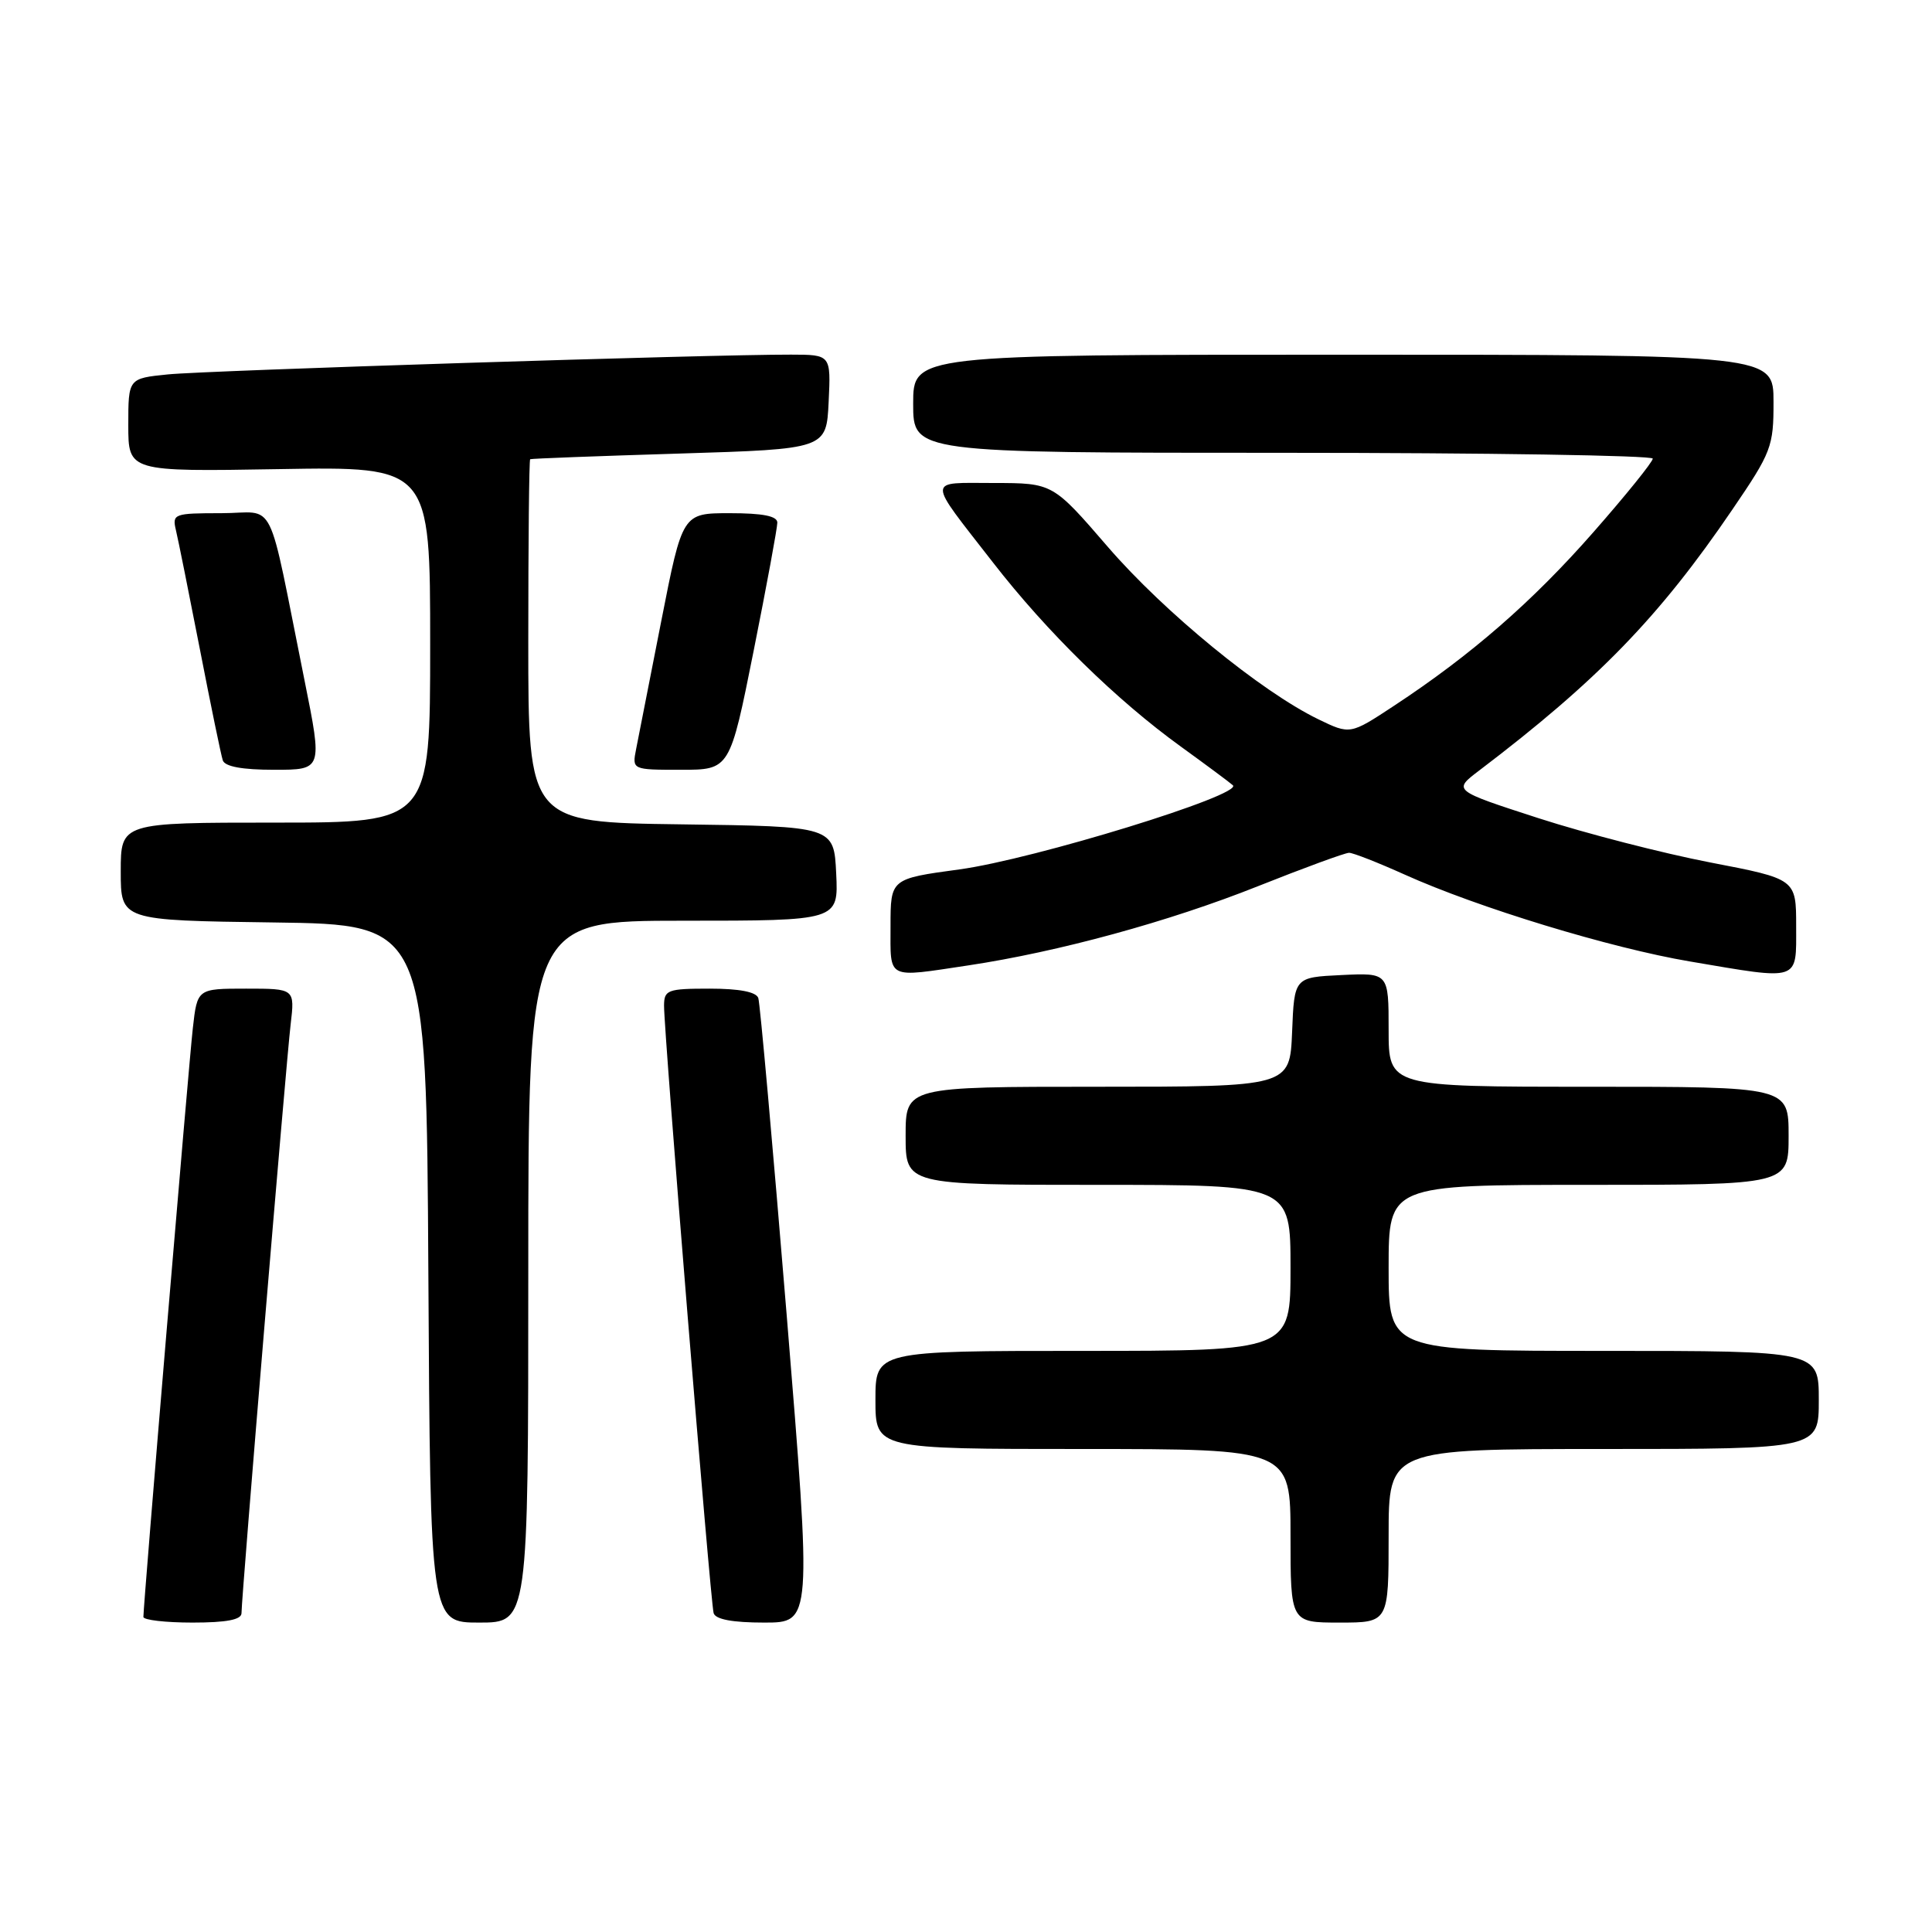 <?xml version="1.0" encoding="UTF-8" standalone="no"?>
<!DOCTYPE svg PUBLIC "-//W3C//DTD SVG 1.1//EN" "http://www.w3.org/Graphics/SVG/1.1/DTD/svg11.dtd" >
<svg xmlns="http://www.w3.org/2000/svg" xmlns:xlink="http://www.w3.org/1999/xlink" version="1.1" viewBox="0 0 256 256">
 <g >
 <path fill="currentColor"
d=" M 32.00 213.75 C 32.00 211.62 37.91 140.79 38.51 135.75 C 39.07 131.00 39.07 131.00 32.61 131.00 C 26.14 131.00 26.14 131.00 25.55 136.25 C 25.00 141.09 19.00 212.55 19.00 214.25 C 19.00 214.66 21.92 215.00 25.50 215.00 C 30.03 215.00 32.00 214.62 32.00 213.75 Z  M 70.00 168.50 C 70.00 122.00 70.00 122.00 90.55 122.00 C 111.10 122.00 111.10 122.00 110.80 115.75 C 110.50 109.50 110.50 109.50 90.25 109.23 C 70.00 108.96 70.00 108.96 70.00 84.98 C 70.00 71.79 70.11 60.93 70.25 60.85 C 70.39 60.76 79.28 60.43 90.00 60.10 C 109.50 59.50 109.50 59.50 109.80 53.25 C 110.10 47.00 110.10 47.00 104.80 46.99 C 94.36 46.96 27.39 49.09 22.25 49.61 C 17.00 50.14 17.00 50.14 17.00 56.32 C 17.00 62.50 17.00 62.50 37.00 62.16 C 57.00 61.82 57.00 61.82 57.00 85.41 C 57.00 109.00 57.00 109.00 36.50 109.00 C 16.00 109.00 16.00 109.00 16.00 115.48 C 16.00 121.96 16.00 121.96 36.25 122.23 C 56.50 122.50 56.50 122.50 56.76 168.75 C 57.02 215.00 57.02 215.00 63.51 215.00 C 70.00 215.00 70.00 215.00 70.00 168.50 Z  M 104.24 174.25 C 102.40 151.84 100.71 132.94 100.48 132.25 C 100.21 131.43 97.97 131.00 94.03 131.00 C 88.45 131.00 88.00 131.17 87.99 133.25 C 87.97 136.77 94.14 212.35 94.56 213.75 C 94.81 214.58 97.07 215.00 101.26 215.00 C 107.57 215.00 107.57 215.00 104.24 174.25 Z  M 184.00 203.50 C 184.00 192.00 184.00 192.00 212.50 192.00 C 241.00 192.00 241.00 192.00 241.00 185.50 C 241.00 179.00 241.00 179.00 212.50 179.00 C 184.00 179.00 184.00 179.00 184.00 168.00 C 184.00 157.00 184.00 157.00 210.50 157.00 C 237.00 157.00 237.00 157.00 237.00 150.50 C 237.00 144.00 237.00 144.00 210.50 144.00 C 184.00 144.00 184.00 144.00 184.00 136.45 C 184.00 128.90 184.00 128.90 177.75 129.20 C 171.50 129.50 171.50 129.50 171.21 136.75 C 170.91 144.00 170.91 144.00 145.46 144.00 C 120.00 144.00 120.00 144.00 120.00 150.50 C 120.00 157.00 120.00 157.00 145.50 157.00 C 171.00 157.00 171.00 157.00 171.00 168.00 C 171.00 179.00 171.00 179.00 143.50 179.00 C 116.00 179.00 116.00 179.00 116.00 185.50 C 116.00 192.00 116.00 192.00 143.50 192.00 C 171.00 192.00 171.00 192.00 171.00 203.50 C 171.00 215.00 171.00 215.00 177.50 215.00 C 184.00 215.00 184.00 215.00 184.00 203.50 Z  M 128.31 127.92 C 140.26 126.12 154.88 122.13 166.65 117.44 C 172.78 115.00 178.23 113.00 178.76 113.00 C 179.29 113.00 182.60 114.30 186.11 115.88 C 195.82 120.26 213.40 125.62 223.93 127.40 C 238.65 129.90 238.00 130.11 238.00 122.73 C 238.00 116.47 238.00 116.47 226.62 114.28 C 220.36 113.07 210.13 110.44 203.88 108.42 C 192.52 104.74 192.52 104.74 195.97 102.12 C 211.68 90.19 219.86 81.76 229.56 67.50 C 234.73 59.92 235.01 59.17 235.00 53.25 C 235.00 47.00 235.00 47.00 178.00 47.00 C 121.00 47.00 121.00 47.00 121.00 53.50 C 121.00 60.00 121.00 60.00 170.00 60.00 C 196.95 60.00 219.00 60.35 219.00 60.77 C 219.00 61.20 215.46 65.59 211.13 70.52 C 203.05 79.73 194.93 86.80 184.70 93.53 C 178.90 97.35 178.90 97.35 174.67 95.30 C 167.08 91.61 154.25 81.10 146.80 72.47 C 139.50 64.01 139.50 64.01 131.69 64.00 C 122.71 64.00 122.72 63.14 131.55 74.50 C 138.72 83.74 147.93 92.76 156.50 98.95 C 159.80 101.34 162.89 103.63 163.36 104.05 C 164.77 105.31 136.99 113.86 127.13 115.20 C 118.00 116.44 118.00 116.44 118.00 122.72 C 118.00 129.88 117.36 129.56 128.31 127.92 Z  M 40.37 90.25 C 35.29 65.05 36.75 68.00 29.32 68.00 C 23.05 68.00 22.80 68.09 23.31 70.25 C 23.61 71.49 25.03 78.58 26.48 86.00 C 27.92 93.42 29.29 100.06 29.52 100.75 C 29.80 101.58 32.11 102.00 36.33 102.00 C 42.73 102.00 42.73 102.00 40.37 90.25 Z  M 99.86 86.25 C 101.59 77.59 103.00 69.94 103.00 69.25 C 103.00 68.38 101.08 68.00 96.71 68.00 C 90.43 68.00 90.43 68.00 87.63 82.25 C 86.10 90.09 84.59 97.74 84.29 99.25 C 83.75 102.00 83.75 102.00 90.23 102.00 C 96.71 102.00 96.71 102.00 99.86 86.25 Z "/>
</g>
</svg>